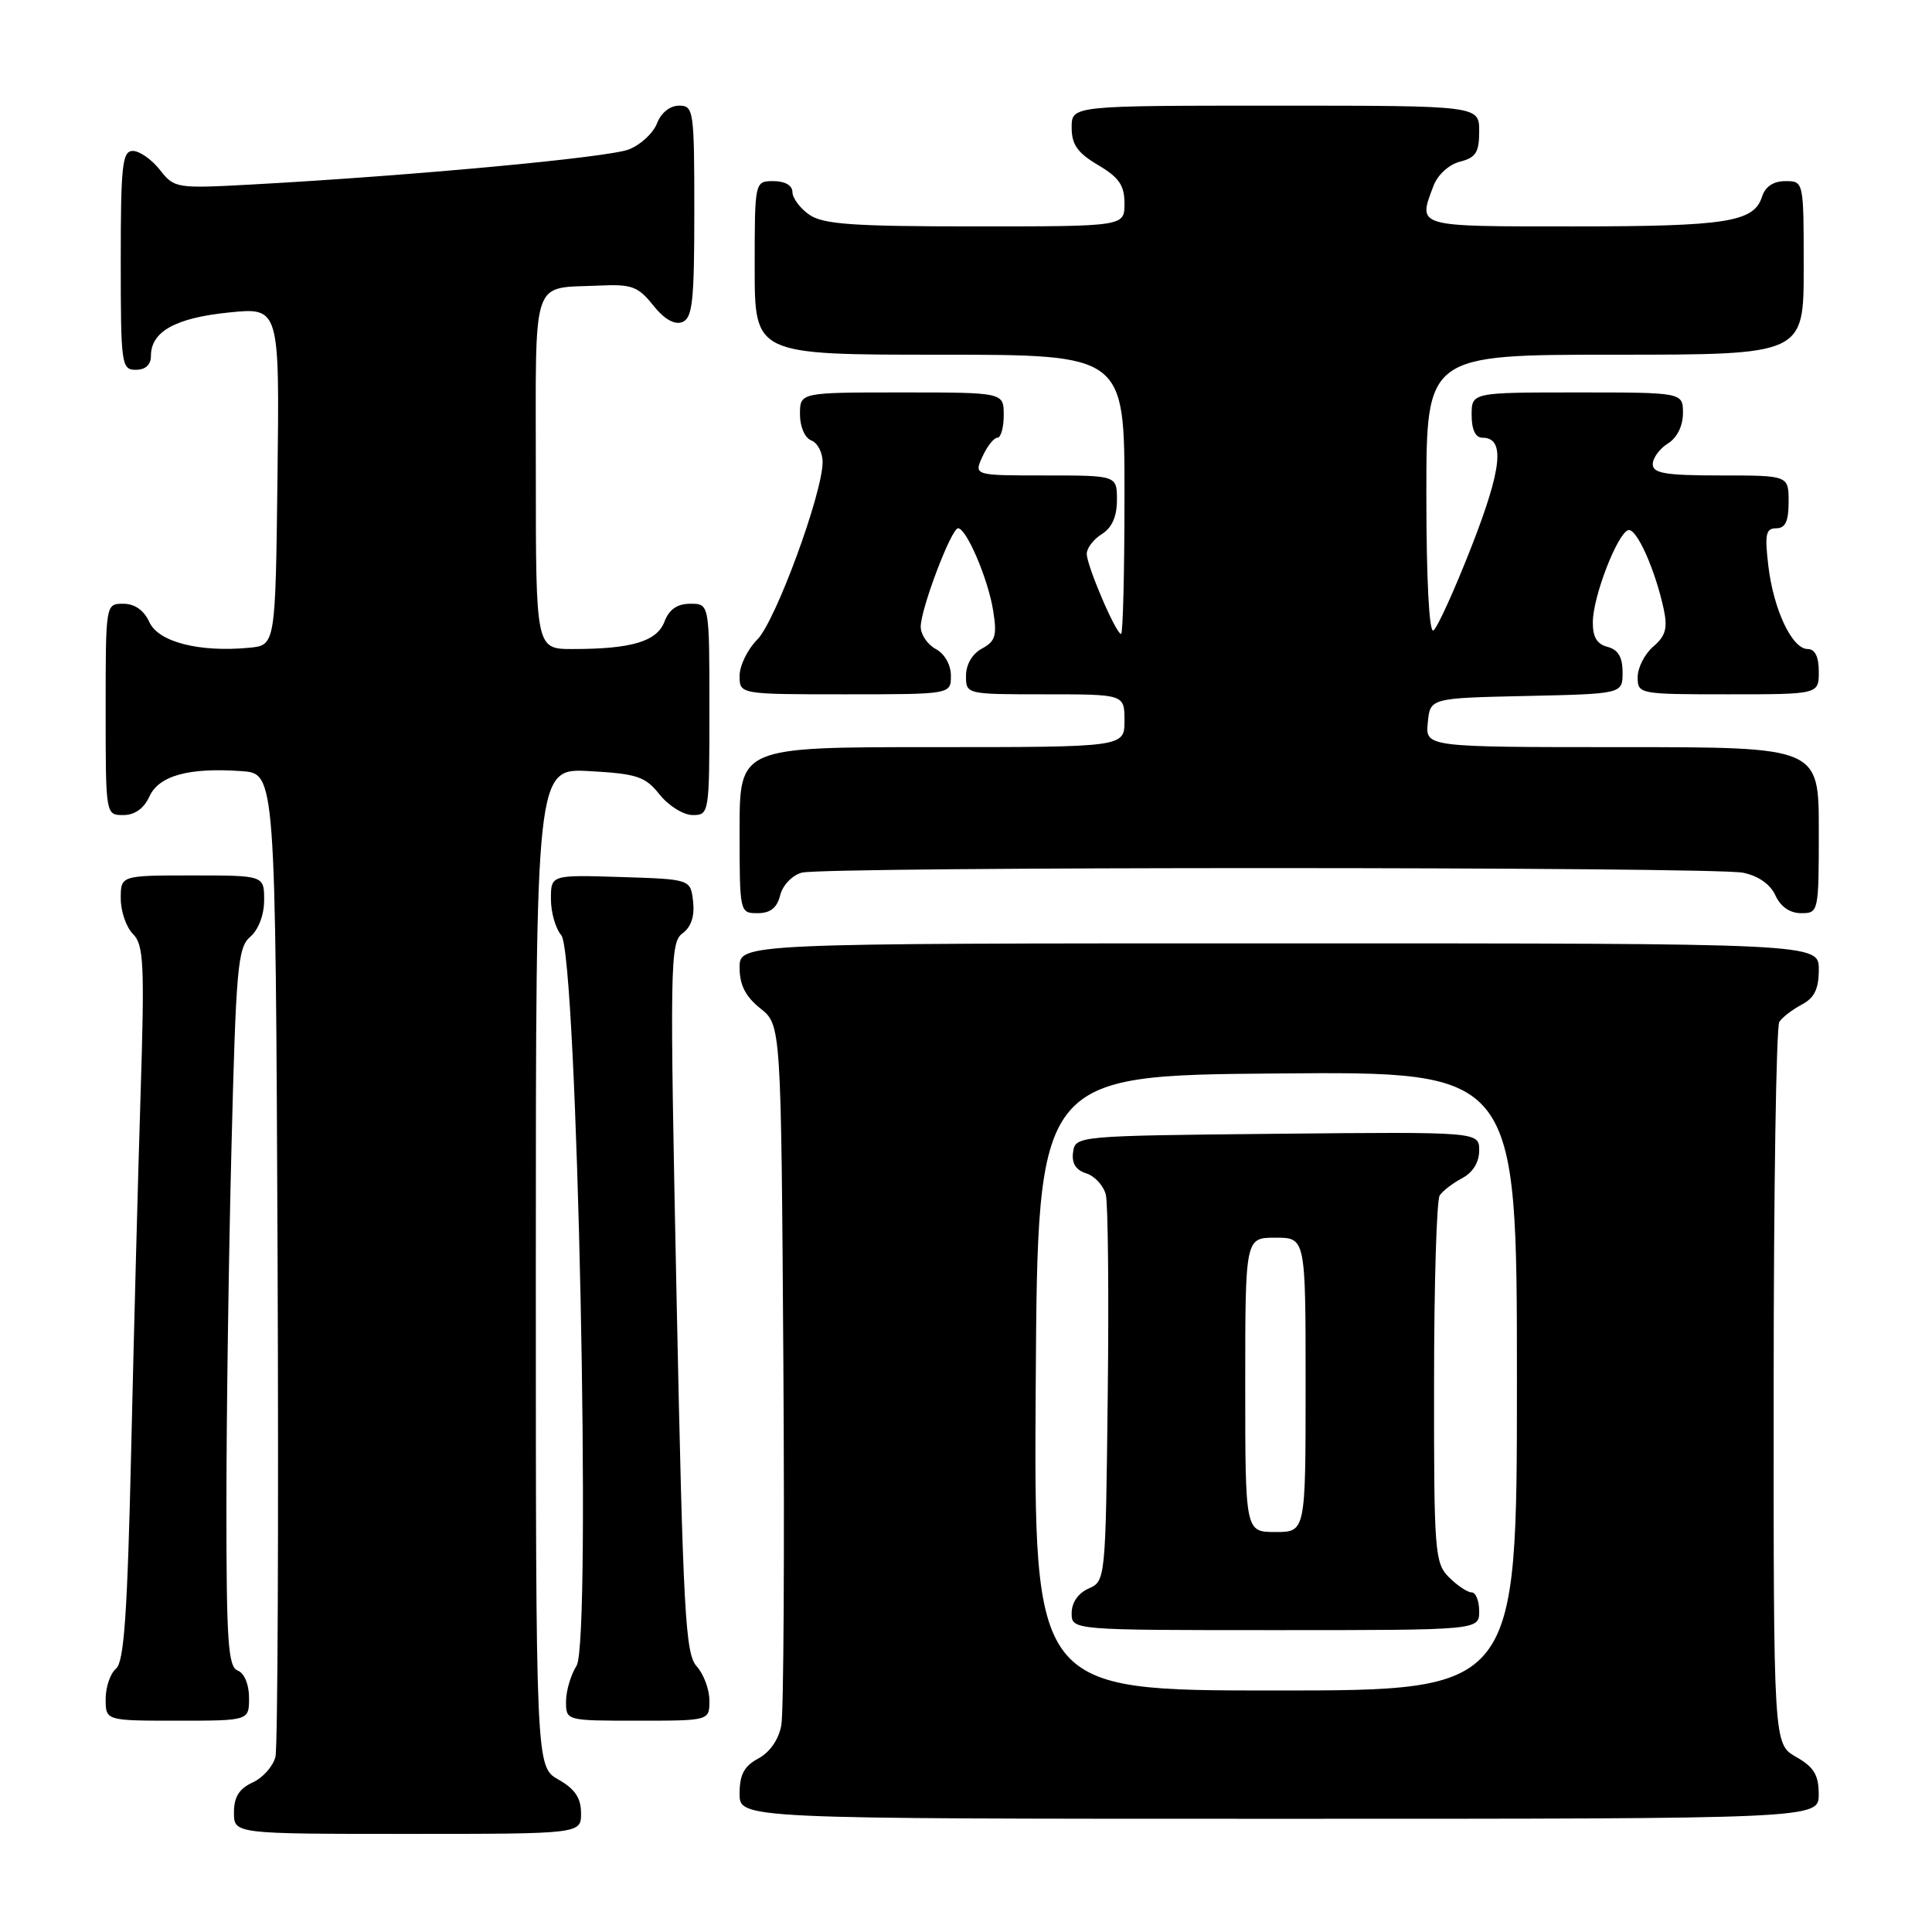 <?xml version="1.0" encoding="UTF-8" standalone="no"?>
<!DOCTYPE svg PUBLIC "-//W3C//DTD SVG 1.1//EN" "http://www.w3.org/Graphics/SVG/1.1/DTD/svg11.dtd" >
<svg xmlns="http://www.w3.org/2000/svg" xmlns:xlink="http://www.w3.org/1999/xlink" version="1.1" viewBox="0 0 256 256">
 <g >
 <path fill="currentColor"
d=" M 76.99 240.25 C 76.99 238.25 76.18 237.04 73.99 235.80 C 71.00 234.09 71.00 234.09 71.00 167.93 C 71.00 101.77 71.00 101.77 78.13 102.18 C 84.43 102.53 85.50 102.89 87.41 105.29 C 88.60 106.78 90.57 108.00 91.79 108.00 C 93.97 108.00 94.00 107.78 94.00 94.00 C 94.00 80.00 94.00 80.00 91.48 80.00 C 89.74 80.00 88.67 80.74 88.05 82.36 C 87.05 85.00 83.70 86.00 75.88 86.00 C 71.00 86.00 71.00 86.00 71.00 62.57 C 71.00 36.15 70.28 38.27 79.39 37.84 C 83.70 37.64 84.55 37.95 86.54 40.45 C 88.01 42.29 89.37 43.07 90.40 42.68 C 91.76 42.15 92.00 39.96 92.00 28.03 C 92.00 14.61 91.91 14.00 89.98 14.00 C 88.77 14.00 87.59 14.95 87.06 16.34 C 86.57 17.63 84.89 19.19 83.33 19.80 C 80.61 20.87 54.57 23.29 33.32 24.45 C 23.36 24.99 23.10 24.95 21.18 22.50 C 20.10 21.13 18.49 20.00 17.61 20.00 C 16.21 20.00 16.00 21.85 16.00 34.50 C 16.00 48.33 16.09 49.00 18.00 49.00 C 19.28 49.00 20.00 48.33 20.00 47.15 C 20.00 43.94 23.24 42.13 30.29 41.41 C 37.04 40.72 37.04 40.72 36.77 63.11 C 36.50 85.50 36.50 85.50 33.03 85.83 C 26.39 86.46 20.99 85.07 19.79 82.43 C 19.07 80.86 17.85 80.00 16.34 80.00 C 14.00 80.00 14.00 80.00 14.00 94.00 C 14.00 108.00 14.00 108.00 16.34 108.00 C 17.85 108.00 19.07 107.13 19.79 105.55 C 21.06 102.77 25.01 101.68 32.02 102.18 C 36.50 102.50 36.50 102.50 36.78 166.50 C 36.93 201.70 36.80 231.53 36.50 232.78 C 36.19 234.04 34.83 235.57 33.47 236.19 C 31.69 237.01 31.00 238.11 31.00 240.16 C 31.00 243.00 31.00 243.00 54.00 243.00 C 77.00 243.00 77.00 243.00 76.99 240.25 Z  M 240.99 237.75 C 240.99 235.19 240.35 234.14 237.99 232.80 C 235.00 231.09 235.00 231.09 235.02 183.80 C 235.02 157.78 235.36 136.00 235.77 135.40 C 236.17 134.79 237.51 133.77 238.75 133.11 C 240.42 132.23 241.00 131.04 241.00 128.46 C 241.00 125.00 241.00 125.00 169.50 125.00 C 98.00 125.00 98.00 125.00 98.00 128.21 C 98.00 130.52 98.78 132.04 100.75 133.62 C 103.50 135.81 103.50 135.81 103.80 180.65 C 103.96 205.32 103.84 226.89 103.53 228.59 C 103.19 230.49 102.01 232.19 100.48 233.01 C 98.60 234.02 98.00 235.14 98.00 237.67 C 98.00 241.00 98.00 241.00 169.50 241.00 C 241.00 241.00 241.00 241.00 240.99 237.75 Z  M 33.00 224.97 C 33.00 223.20 32.38 221.70 31.50 221.36 C 30.23 220.88 30.00 217.52 30.00 199.64 C 30.00 188.01 30.30 166.62 30.67 152.10 C 31.27 128.21 31.50 125.55 33.16 124.13 C 34.25 123.20 35.00 121.22 35.00 119.28 C 35.00 116.00 35.00 116.00 25.50 116.00 C 16.00 116.00 16.00 116.00 16.00 119.07 C 16.00 120.76 16.73 122.87 17.62 123.76 C 19.05 125.19 19.17 127.72 18.63 144.94 C 18.29 155.70 17.73 176.98 17.38 192.24 C 16.88 213.89 16.44 220.22 15.37 221.11 C 14.62 221.73 14.00 223.54 14.00 225.12 C 14.00 228.00 14.00 228.00 23.50 228.00 C 33.00 228.00 33.00 228.00 33.00 224.97 Z  M 94.00 225.33 C 94.00 223.86 93.24 221.82 92.31 220.79 C 90.81 219.13 90.52 213.77 89.65 171.94 C 88.74 127.73 88.78 124.88 90.43 123.68 C 91.58 122.84 92.06 121.40 91.84 119.45 C 91.50 116.50 91.50 116.50 82.25 116.21 C 73.00 115.92 73.00 115.92 73.00 119.13 C 73.00 120.90 73.62 123.05 74.37 123.92 C 76.49 126.35 78.40 217.55 76.40 220.71 C 75.63 221.93 75.00 224.07 75.00 225.46 C 75.00 228.00 75.00 228.00 84.50 228.00 C 94.00 228.00 94.00 228.00 94.00 225.33 Z  M 103.38 118.62 C 103.71 117.29 104.98 115.97 106.24 115.63 C 109.28 114.82 226.89 114.83 230.96 115.64 C 232.98 116.05 234.57 117.16 235.25 118.64 C 235.93 120.14 237.17 121.00 238.66 121.00 C 240.97 121.00 241.00 120.87 241.00 110.00 C 241.00 99.00 241.00 99.00 214.94 99.00 C 188.87 99.00 188.87 99.00 189.19 95.75 C 189.50 92.50 189.50 92.50 202.25 92.22 C 215.00 91.94 215.00 91.94 215.00 89.09 C 215.00 87.07 214.41 86.08 213.00 85.71 C 211.57 85.34 211.02 84.37 211.06 82.34 C 211.12 78.95 214.30 70.73 215.74 70.25 C 216.82 69.89 219.31 75.42 220.45 80.70 C 220.99 83.24 220.71 84.27 219.07 85.67 C 217.93 86.65 217.00 88.47 217.00 89.72 C 217.00 91.97 217.18 92.00 229.00 92.00 C 241.00 92.00 241.00 92.00 241.00 89.00 C 241.00 87.02 240.50 86.00 239.53 86.00 C 237.46 86.00 235.00 80.79 234.31 74.95 C 233.82 70.79 233.98 70.00 235.36 70.00 C 236.57 70.00 237.00 69.08 237.00 66.50 C 237.00 63.00 237.00 63.00 228.00 63.00 C 220.69 63.00 219.00 62.72 219.00 61.51 C 219.00 60.69 219.90 59.45 221.00 58.77 C 222.22 58.01 223.00 56.44 223.00 54.76 C 223.00 52.00 223.00 52.00 209.00 52.00 C 195.00 52.00 195.00 52.00 195.00 55.00 C 195.00 56.94 195.51 58.00 196.43 58.00 C 199.45 58.00 199.05 62.02 194.98 72.43 C 192.71 78.23 190.44 83.23 189.93 83.54 C 189.37 83.89 189.00 76.75 189.00 65.56 C 189.00 47.00 189.00 47.00 214.00 47.00 C 239.00 47.00 239.00 47.00 239.00 35.50 C 239.00 24.00 239.00 24.00 236.57 24.00 C 234.99 24.00 233.91 24.72 233.48 26.06 C 232.41 29.43 228.81 30.00 208.43 30.00 C 187.42 30.00 187.86 30.13 189.96 24.59 C 190.51 23.15 192.02 21.78 193.46 21.42 C 195.56 20.89 196.00 20.19 196.00 17.39 C 196.00 14.00 196.00 14.00 169.00 14.00 C 142.00 14.00 142.00 14.00 142.00 16.90 C 142.00 19.16 142.78 20.26 145.50 21.87 C 148.28 23.51 149.00 24.56 149.00 26.97 C 149.00 30.00 149.00 30.00 129.22 30.00 C 112.94 30.00 109.05 29.72 107.22 28.44 C 106.00 27.59 105.00 26.24 105.00 25.44 C 105.00 24.57 104.01 24.00 102.50 24.00 C 100.00 24.00 100.00 24.00 100.00 35.50 C 100.00 47.00 100.00 47.00 124.50 47.00 C 149.00 47.00 149.00 47.00 149.00 65.50 C 149.00 75.67 148.80 84.00 148.55 84.00 C 147.87 84.00 144.00 74.96 144.00 73.38 C 144.00 72.63 144.90 71.45 146.00 70.77 C 147.34 69.93 148.00 68.44 148.00 66.26 C 148.00 63.00 148.00 63.00 138.52 63.00 C 129.04 63.00 129.04 63.00 130.18 60.50 C 130.81 59.12 131.70 58.00 132.16 58.00 C 132.62 58.00 133.00 56.65 133.00 55.00 C 133.00 52.00 133.00 52.00 119.50 52.00 C 106.00 52.00 106.00 52.00 106.00 54.89 C 106.00 56.54 106.64 58.03 107.50 58.36 C 108.33 58.68 109.00 59.96 109.00 61.22 C 109.00 65.35 102.76 82.33 100.35 84.74 C 99.06 86.03 98.00 88.20 98.00 89.55 C 98.00 92.00 98.00 92.00 112.00 92.00 C 126.00 92.00 126.00 92.00 126.00 89.54 C 126.00 88.09 125.17 86.63 124.00 86.00 C 122.90 85.41 122.00 84.09 122.00 83.05 C 122.00 80.68 126.05 70.00 126.95 70.00 C 128.06 70.00 130.94 76.74 131.60 80.92 C 132.13 84.21 131.90 84.98 130.11 85.94 C 128.84 86.62 128.00 88.05 128.00 89.54 C 128.00 92.00 128.01 92.00 138.50 92.00 C 149.00 92.00 149.00 92.00 149.00 95.50 C 149.00 99.00 149.00 99.00 123.50 99.00 C 98.00 99.00 98.00 99.00 98.00 110.00 C 98.00 120.93 98.01 121.00 100.39 121.00 C 102.08 121.00 102.96 120.30 103.38 118.62 Z  M 137.24 183.25 C 137.50 142.50 137.50 142.50 169.25 142.24 C 201.00 141.97 201.00 141.97 201.00 182.99 C 201.00 224.00 201.00 224.00 168.99 224.00 C 136.98 224.00 136.98 224.00 137.24 183.25 Z  M 196.00 213.50 C 196.00 212.12 195.55 211.00 195.00 211.00 C 194.45 211.00 193.10 210.10 192.00 209.00 C 190.11 207.11 190.00 205.68 190.02 183.25 C 190.02 170.19 190.36 159.00 190.77 158.40 C 191.17 157.79 192.51 156.77 193.75 156.11 C 195.16 155.37 196.00 154.00 196.00 152.45 C 196.00 149.97 196.00 149.97 169.25 150.23 C 142.68 150.50 142.50 150.51 142.19 152.66 C 141.98 154.13 142.54 155.04 143.94 155.48 C 145.07 155.84 146.24 157.12 146.53 158.32 C 146.82 159.52 146.94 171.53 146.78 185.00 C 146.50 209.32 146.48 209.51 144.25 210.49 C 142.87 211.09 142.00 212.35 142.00 213.74 C 142.00 216.00 142.00 216.00 169.00 216.00 C 196.00 216.00 196.00 216.00 196.00 213.50 Z  M 165.00 183.50 C 165.00 164.00 165.00 164.00 169.00 164.00 C 173.00 164.00 173.00 164.00 173.00 183.50 C 173.00 203.00 173.00 203.00 169.00 203.00 C 165.00 203.00 165.00 203.00 165.00 183.50 Z "/>
</g>
</svg>